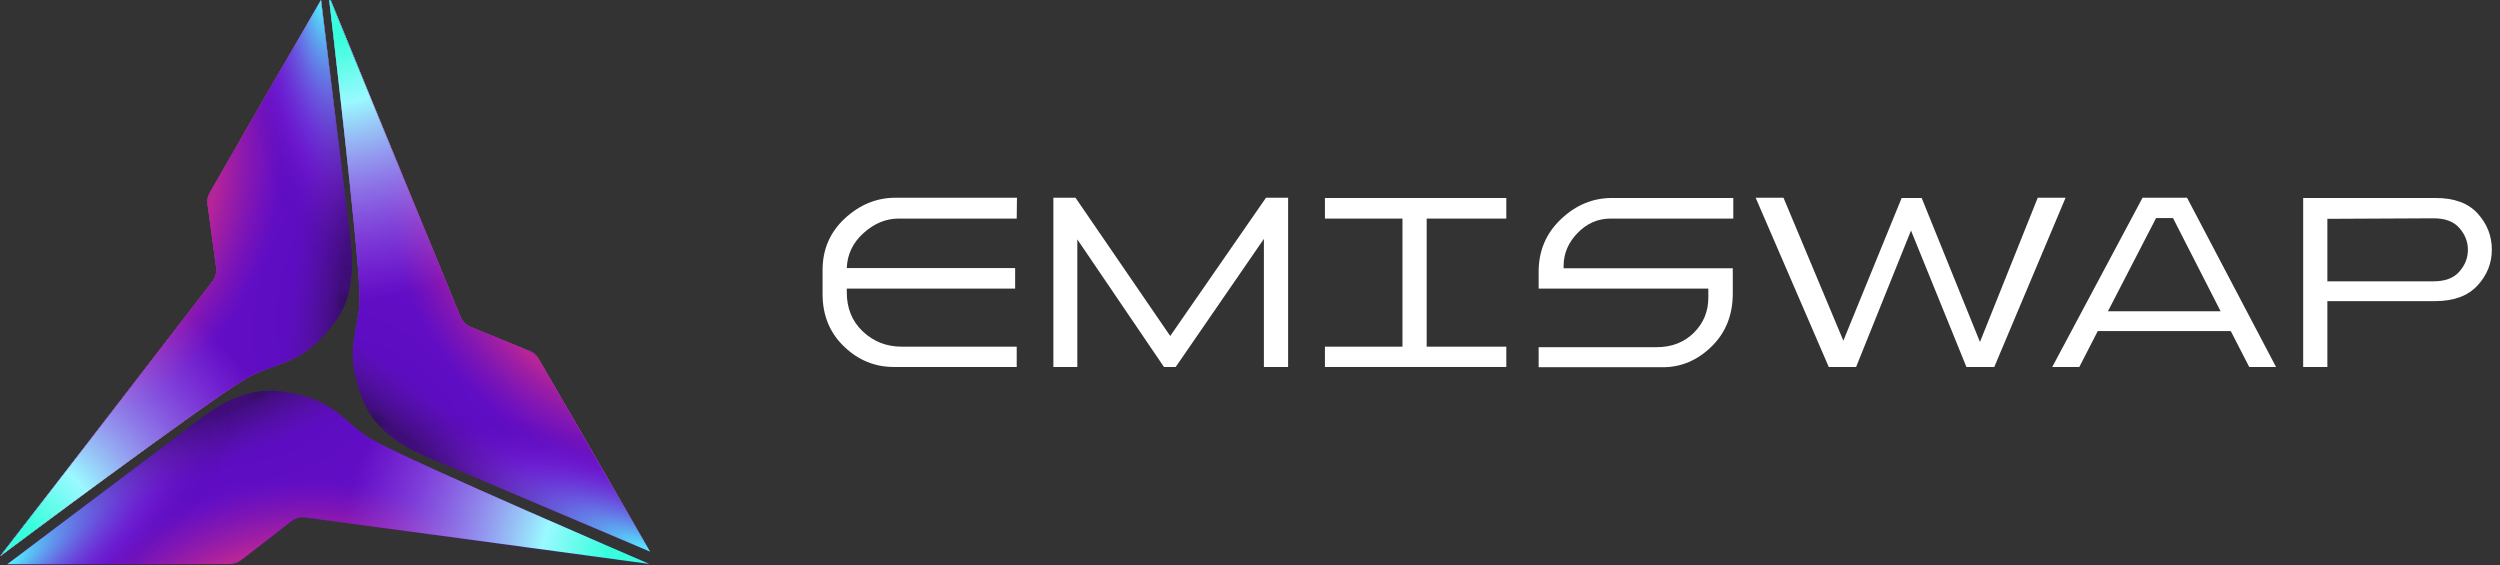 <svg width="177" height="40" viewBox="0 0 177 40" fill="none" xmlns="http://www.w3.org/2000/svg">
    <rect x="0" y="0" width="177" height="40" fill="#333333" stroke="none"/>
    <g clip-path="url(#clip0)">
        <g clip-path="url(#clip1)">
            <path fill-rule="evenodd" clip-rule="evenodd" d="M14.858 13.641L22.725 0L24.778 16.763C24.932 18.009 25.209 20.531 23.863 22.568C22.164 24.967 20.756 25.467 19.334 25.967C18.634 26.213 17.927 26.467 17.188 26.944C14.62 28.458 0.01 39.37 0.01 39.37L15.035 19.939C15.258 19.654 15.351 19.3 15.304 18.947L14.697 14.479C14.651 14.187 14.712 13.895 14.858 13.641Z" fill="url(#paint0_radial)"/>
            <path fill-rule="evenodd" clip-rule="evenodd" d="M14.858 13.641L22.725 0L24.778 16.763C24.932 18.009 25.209 20.531 23.863 22.568C22.164 24.967 20.756 25.467 19.334 25.967C18.634 26.213 17.927 26.467 17.188 26.944C14.62 28.458 0.01 39.37 0.01 39.37L15.035 19.939C15.258 19.654 15.351 19.3 15.304 18.947L14.697 14.479C14.651 14.187 14.712 13.895 14.858 13.641Z" fill="url(#paint1_linear)"/>
            <path fill-rule="evenodd" clip-rule="evenodd" d="M14.858 13.641L22.725 0L24.778 16.763C24.932 18.009 25.209 20.531 23.863 22.568C22.164 24.967 20.756 25.467 19.334 25.967C18.634 26.213 17.927 26.467 17.188 26.944C14.62 28.458 0.01 39.37 0.01 39.37L15.035 19.939C15.258 19.654 15.351 19.3 15.304 18.947L14.697 14.479C14.651 14.187 14.712 13.895 14.858 13.641Z" fill="url(#paint2_radial)"/>
            <path fill-rule="evenodd" clip-rule="evenodd" d="M14.858 13.641L22.725 0L24.778 16.763C24.932 18.009 25.209 20.531 23.863 22.568C22.164 24.967 20.756 25.467 19.334 25.967C18.634 26.213 17.927 26.467 17.188 26.944C14.62 28.458 0.01 39.37 0.01 39.37L15.035 19.939C15.258 19.654 15.351 19.3 15.304 18.947L14.697 14.479C14.651 14.187 14.712 13.895 14.858 13.641Z" fill="url(#paint3_radial)"/>
            <path fill-rule="evenodd" clip-rule="evenodd" d="M14.868 13.641L22.735 0L24.788 16.763C24.942 18.009 25.218 20.531 23.873 22.568C22.173 24.967 20.766 25.467 19.344 25.967C18.644 26.213 17.936 26.467 17.198 26.944C14.63 28.458 0.02 39.37 0.02 39.37L15.045 19.939C15.268 19.654 15.36 19.3 15.314 18.947L14.707 14.479C14.661 14.187 14.722 13.895 14.868 13.641Z" fill="url(#paint4_radial)"/>
            <path fill-rule="evenodd" clip-rule="evenodd" d="M14.868 13.641L22.735 0L24.788 16.763C24.942 18.009 25.218 20.531 23.873 22.568C22.173 24.967 20.766 25.467 19.344 25.967C18.644 26.213 17.936 26.467 17.198 26.944C14.63 28.458 0.02 39.37 0.02 39.37L15.045 19.939C15.268 19.654 15.36 19.3 15.314 18.947L14.707 14.479C14.661 14.187 14.722 13.895 14.868 13.641Z" fill="url(#paint5_radial)"/>
            <path fill-rule="evenodd" clip-rule="evenodd" d="M38.14 25.411L46.02 39.044L30.477 32.441C29.321 31.951 26.998 30.93 25.907 28.745C24.679 26.074 24.949 24.606 25.228 23.124C25.365 22.395 25.499 21.655 25.455 20.777C25.427 17.796 23.283 -0.313 23.283 -0.313L32.598 22.415C32.733 22.751 32.993 23.008 33.322 23.144L37.495 24.852C37.771 24.958 37.993 25.157 38.14 25.411Z" fill="url(#paint6_radial)"/>
            <path fill-rule="evenodd" clip-rule="evenodd" d="M38.14 25.411L46.02 39.044L30.477 32.441C29.321 31.951 26.998 30.93 25.907 28.745C24.679 26.074 24.949 24.606 25.228 23.124C25.365 22.395 25.499 21.655 25.455 20.777C25.427 17.796 23.283 -0.313 23.283 -0.313L32.598 22.415C32.733 22.751 32.993 23.008 33.322 23.144L37.495 24.852C37.771 24.958 37.993 25.157 38.14 25.411Z" fill="url(#paint7_linear)"/>
            <path fill-rule="evenodd" clip-rule="evenodd" d="M38.14 25.411L46.02 39.044L30.477 32.441C29.321 31.951 26.998 30.93 25.907 28.745C24.679 26.074 24.949 24.606 25.228 23.124C25.365 22.395 25.499 21.655 25.455 20.777C25.427 17.796 23.283 -0.313 23.283 -0.313L32.598 22.415C32.733 22.751 32.993 23.008 33.322 23.144L37.495 24.852C37.771 24.958 37.993 25.157 38.14 25.411Z" fill="url(#paint8_radial)"/>
            <path fill-rule="evenodd" clip-rule="evenodd" d="M38.14 25.411L46.02 39.044L30.477 32.441C29.321 31.951 26.998 30.93 25.907 28.745C24.679 26.074 24.949 24.606 25.228 23.124C25.365 22.395 25.499 21.655 25.455 20.777C25.427 17.796 23.283 -0.313 23.283 -0.313L32.598 22.415C32.733 22.751 32.993 23.008 33.322 23.144L37.495 24.852C37.771 24.958 37.993 25.157 38.14 25.411Z" fill="url(#paint9_radial)"/>
            <path fill-rule="evenodd" clip-rule="evenodd" d="M38.135 25.42L46.016 39.053L30.472 32.449C29.316 31.96 26.994 30.939 25.902 28.754C24.674 26.083 24.945 24.614 25.223 23.133C25.36 22.404 25.494 21.664 25.45 20.786C25.422 17.805 23.278 -0.304 23.278 -0.304L32.593 22.424C32.728 22.759 32.988 23.016 33.318 23.153L37.49 24.861C37.766 24.967 37.989 25.166 38.135 25.42Z" fill="url(#paint10_radial)"/>
            <path fill-rule="evenodd" clip-rule="evenodd" d="M14.858 13.641L22.725 0L24.778 16.763C24.932 18.009 25.209 20.531 23.863 22.568C22.164 24.967 20.756 25.467 19.334 25.967C18.634 26.213 17.927 26.467 17.188 26.944C14.62 28.458 0.01 39.37 0.01 39.37L15.035 19.939C15.258 19.654 15.351 19.3 15.304 18.947L14.697 14.479C14.651 14.187 14.712 13.895 14.858 13.641Z" fill="url(#paint11_radial)"/>
            <path fill-rule="evenodd" clip-rule="evenodd" d="M14.858 13.641L22.725 0L24.778 16.763C24.932 18.009 25.209 20.531 23.863 22.568C22.164 24.967 20.756 25.467 19.334 25.967C18.634 26.213 17.927 26.467 17.188 26.944C14.62 28.458 0.01 39.37 0.01 39.37L15.035 19.939C15.258 19.654 15.351 19.3 15.304 18.947L14.697 14.479C14.651 14.187 14.712 13.895 14.858 13.641Z" fill="url(#paint12_linear)"/>
            <path fill-rule="evenodd" clip-rule="evenodd" d="M14.858 13.641L22.725 0L24.778 16.763C24.932 18.009 25.209 20.531 23.863 22.568C22.164 24.967 20.756 25.467 19.334 25.967C18.634 26.213 17.927 26.467 17.188 26.944C14.62 28.458 0.01 39.37 0.01 39.37L15.035 19.939C15.258 19.654 15.351 19.3 15.304 18.947L14.697 14.479C14.651 14.187 14.712 13.895 14.858 13.641Z" fill="url(#paint13_radial)"/>
            <path fill-rule="evenodd" clip-rule="evenodd" d="M14.858 13.641L22.725 0L24.778 16.763C24.932 18.009 25.209 20.531 23.863 22.568C22.164 24.967 20.756 25.467 19.334 25.967C18.634 26.213 17.927 26.467 17.188 26.944C14.62 28.458 0.01 39.37 0.01 39.37L15.035 19.939C15.258 19.654 15.351 19.3 15.304 18.947L14.697 14.479C14.651 14.187 14.712 13.895 14.858 13.641Z" fill="url(#paint14_radial)"/>
            <path fill-rule="evenodd" clip-rule="evenodd" d="M14.868 13.641L22.735 0L24.788 16.763C24.942 18.009 25.218 20.531 23.873 22.568C22.173 24.967 20.766 25.467 19.344 25.967C18.644 26.213 17.936 26.467 17.198 26.944C14.63 28.458 0.02 39.37 0.02 39.37L15.045 19.939C15.268 19.654 15.36 19.3 15.314 18.947L14.707 14.479C14.661 14.187 14.722 13.895 14.868 13.641Z" fill="url(#paint15_radial)"/>
            <path fill-rule="evenodd" clip-rule="evenodd" d="M14.858 13.641L22.725 0L24.778 16.763C24.932 18.009 25.209 20.531 23.863 22.568C22.164 24.967 20.756 25.467 19.334 25.967C18.634 26.213 17.927 26.467 17.188 26.944C14.62 28.458 0.01 39.37 0.01 39.37L15.035 19.939C15.258 19.654 15.351 19.3 15.304 18.947L14.697 14.479C14.651 14.187 14.712 13.895 14.858 13.641Z" fill="url(#paint16_radial)"/>
            <path fill-rule="evenodd" clip-rule="evenodd" d="M38.13 25.411L46.011 39.044L30.467 32.441C29.311 31.951 26.989 30.93 25.897 28.745C24.669 26.074 24.94 24.606 25.218 23.124C25.355 22.395 25.489 21.655 25.445 20.777C25.417 17.796 23.273 -0.313 23.273 -0.313L32.588 22.415C32.723 22.751 32.983 23.008 33.313 23.144L37.485 24.852C37.761 24.958 37.984 25.157 38.13 25.411Z" fill="url(#paint17_radial)"/>
            <path fill-rule="evenodd" clip-rule="evenodd" d="M38.13 25.411L46.011 39.044L30.467 32.441C29.311 31.951 26.989 30.93 25.897 28.745C24.669 26.074 24.94 24.606 25.218 23.124C25.355 22.395 25.489 21.655 25.445 20.777C25.417 17.796 23.273 -0.313 23.273 -0.313L32.588 22.415C32.723 22.751 32.983 23.008 33.313 23.144L37.485 24.852C37.761 24.958 37.984 25.157 38.13 25.411Z" fill="url(#paint18_linear)"/>
            <path fill-rule="evenodd" clip-rule="evenodd" d="M38.13 25.411L46.011 39.044L30.467 32.441C29.311 31.951 26.989 30.93 25.897 28.745C24.669 26.074 24.94 24.606 25.218 23.124C25.355 22.395 25.489 21.655 25.445 20.777C25.417 17.796 23.273 -0.313 23.273 -0.313L32.588 22.415C32.723 22.751 32.983 23.008 33.313 23.144L37.485 24.852C37.761 24.958 37.984 25.157 38.13 25.411Z" fill="url(#paint19_radial)"/>
            <path fill-rule="evenodd" clip-rule="evenodd" d="M38.13 25.411L46.011 39.044L30.467 32.441C29.311 31.951 26.989 30.93 25.897 28.745C24.669 26.074 24.94 24.606 25.218 23.124C25.355 22.395 25.489 21.655 25.445 20.777C25.417 17.796 23.273 -0.313 23.273 -0.313L32.588 22.415C32.723 22.751 32.983 23.008 33.313 23.144L37.485 24.852C37.761 24.958 37.984 25.157 38.13 25.411Z" fill="url(#paint20_radial)"/>
            <path fill-rule="evenodd" clip-rule="evenodd" d="M38.126 25.42L46.006 39.053L30.462 32.449C29.306 31.96 26.984 30.939 25.892 28.754C24.664 26.083 24.935 24.614 25.213 23.133C25.35 22.404 25.484 21.664 25.44 20.786C25.413 17.805 23.268 -0.304 23.268 -0.304L32.583 22.424C32.718 22.759 32.978 23.016 33.308 23.153L37.48 24.861C37.757 24.967 37.979 25.166 38.126 25.42Z" fill="url(#paint21_radial)"/>
            <path fill-rule="evenodd" clip-rule="evenodd" d="M38.13 25.411L46.011 39.044L30.467 32.441C29.311 31.951 26.989 30.93 25.897 28.745C24.669 26.074 24.94 24.606 25.218 23.124C25.355 22.395 25.489 21.655 25.445 20.777C25.417 17.796 23.273 -0.313 23.273 -0.313L32.588 22.415C32.723 22.751 32.983 23.008 33.313 23.144L37.485 24.852C37.761 24.958 37.984 25.157 38.13 25.411Z" fill="url(#paint22_radial)"/>
            <path fill-rule="evenodd" clip-rule="evenodd" d="M16.263 39.937L0.516 39.945L14.007 29.786C15.009 29.03 17.055 27.529 19.492 27.676C22.419 27.948 23.556 28.916 24.7 29.899C25.263 30.382 25.837 30.867 26.619 31.268C29.215 32.735 45.969 39.932 45.969 39.932L21.628 36.636C21.271 36.585 20.918 36.681 20.635 36.898L17.07 39.658C16.84 39.844 16.556 39.937 16.263 39.937Z" fill="url(#paint23_radial)"/>
            <path fill-rule="evenodd" clip-rule="evenodd" d="M16.263 39.937L0.516 39.945L14.007 29.786C15.009 29.03 17.055 27.529 19.492 27.676C22.419 27.948 23.556 28.916 24.7 29.899C25.263 30.382 25.837 30.867 26.619 31.268C29.215 32.735 45.969 39.932 45.969 39.932L21.628 36.636C21.271 36.585 20.918 36.681 20.635 36.898L17.07 39.658C16.84 39.844 16.556 39.937 16.263 39.937Z" fill="url(#paint24_linear)"/>
            <path fill-rule="evenodd" clip-rule="evenodd" d="M16.263 39.937L0.516 39.945L14.007 29.786C15.009 29.03 17.055 27.529 19.492 27.676C22.419 27.948 23.556 28.916 24.7 29.899C25.263 30.382 25.837 30.867 26.619 31.268C29.215 32.735 45.969 39.932 45.969 39.932L21.628 36.636C21.271 36.585 20.918 36.681 20.635 36.898L17.07 39.658C16.84 39.844 16.556 39.937 16.263 39.937Z" fill="url(#paint25_radial)"/>
            <path fill-rule="evenodd" clip-rule="evenodd" d="M16.263 39.937L0.516 39.945L14.007 29.786C15.009 29.03 17.055 27.529 19.492 27.676C22.419 27.948 23.556 28.916 24.7 29.899C25.263 30.382 25.837 30.867 26.619 31.268C29.215 32.735 45.969 39.932 45.969 39.932L21.628 36.636C21.271 36.585 20.918 36.681 20.635 36.898L17.07 39.658C16.84 39.844 16.556 39.937 16.263 39.937Z" fill="url(#paint26_radial)"/>
            <path fill-rule="evenodd" clip-rule="evenodd" d="M16.258 39.929L0.512 39.937L14.002 29.777C15.004 29.021 17.05 27.52 19.487 27.667C22.415 27.939 23.551 28.908 24.695 29.89C25.258 30.373 25.832 30.859 26.614 31.259C29.21 32.726 45.964 39.924 45.964 39.924L21.624 36.627C21.266 36.576 20.913 36.673 20.63 36.889L17.065 39.649C16.835 39.835 16.551 39.928 16.258 39.929Z" fill="url(#paint27_radial)"/>
            <path fill-rule="evenodd" clip-rule="evenodd" d="M16.263 39.937L0.516 39.945L14.007 29.786C15.009 29.03 17.055 27.529 19.492 27.676C22.419 27.948 23.556 28.916 24.7 29.899C25.263 30.382 25.837 30.867 26.619 31.268C29.215 32.735 45.969 39.932 45.969 39.932L21.628 36.636C21.271 36.585 20.918 36.681 20.635 36.898L17.07 39.658C16.84 39.844 16.556 39.937 16.263 39.937Z" fill="url(#paint28_radial)"/>
        </g>
    </g>
    <path d="M72.001 14H63.397C62.052 14 60.855 14.498 59.804 15.475C58.754 16.452 58.238 17.668 58.238 19.124V20.82C58.238 22.313 58.736 23.548 59.749 24.525C60.762 25.502 61.941 25.982 63.286 25.982H71.983V24.544H63.839C62.752 24.544 61.831 24.175 61.076 23.456C60.32 22.737 59.952 21.816 59.952 20.691V20.433H71.872V18.977H59.952C59.989 18.018 60.375 17.189 61.131 16.507C61.886 15.825 62.715 15.475 63.618 15.475H71.983L72.001 14Z" fill="white"/>
    <path d="M83.239 25.982L89.484 16.912V25.982H91.198V14H89.632L82.852 23.788L76.145 14H74.579V25.982H76.274V16.949L82.409 25.982H83.239Z" fill="white"/>
    <path d="M106.646 25.982V24.544H101.009V15.475H106.646V14.018H93.805V15.475H99.295V24.544H93.805V25.982H106.646Z" fill="white"/>
    <path d="M122.717 15.475V14.018H114.113C112.769 14.018 111.571 14.516 110.521 15.511C109.471 16.507 108.936 17.742 108.936 19.235V20.433H120.949V21.078C120.949 22.037 120.617 22.866 119.935 23.548C119.254 24.23 118.369 24.581 117.282 24.581H108.936V26H117.725C119.033 26 120.193 25.502 121.188 24.525C122.183 23.548 122.681 22.295 122.681 20.783V18.995H110.705V18.811C110.705 17.945 111.037 17.171 111.7 16.488C112.363 15.806 113.137 15.475 114.04 15.475H122.717Z" fill="white"/>
    <path d="M139.223 25.982H141.195L146.243 14H144.272L140.181 24.212L136.055 14.018H134.636L130.509 24.12L126.271 14H124.3L129.477 25.982H131.412L135.299 16.323L139.223 25.982Z" fill="white"/>
    <path d="M161.143 25.982L154.843 14H151.692L145.299 25.982H147.215L148.523 23.438H157.938L159.246 25.982H161.143ZM157.219 22.037H149.242L152.65 15.438H153.848L157.219 22.037Z" fill="white"/>
    <path d="M172.424 21.318C173.732 21.318 174.727 20.949 175.409 20.212C176.091 19.475 176.422 18.627 176.422 17.668C176.422 16.71 176.091 15.862 175.427 15.124C174.764 14.387 173.769 14.018 172.461 14.018H163.065V25.982H164.778V21.318H172.424ZM172.295 15.456C173.106 15.456 173.714 15.677 174.119 16.138C174.525 16.599 174.727 17.115 174.727 17.687C174.727 18.258 174.525 18.774 174.119 19.235C173.714 19.696 173.106 19.917 172.295 19.917H164.778V15.493L172.295 15.456Z" fill="white"/>
    <defs>
        <radialGradient id="paint0_radial" cx="0" cy="0" r="1" gradientUnits="userSpaceOnUse" gradientTransform="translate(24.532 21.432) rotate(143.806) scale(30.376 34.807)">
            <stop stop-color="#1C1159"/>
            <stop offset="0.449" stop-color="#FF78D1"/>
            <stop offset="0.623" stop-color="#FFC979"/>
            <stop offset="0.768" stop-color="#FFF58C"/>
            <stop offset="0.898" stop-color="white"/>
        </radialGradient>
        <linearGradient id="paint1_linear" x1="24.892" y1="20.122" x2="11.768" y2="18.435" gradientUnits="userSpaceOnUse">
            <stop offset="0.046" stop-color="#0F0F13" stop-opacity="0.67"/>
            <stop offset="0.322" stop-color="#582C7A" stop-opacity="0"/>
        </linearGradient>
        <radialGradient id="paint2_radial" cx="0" cy="0" r="1" gradientUnits="userSpaceOnUse" gradientTransform="translate(-8.104 7.249) rotate(2.954) scale(35.167 140.683)">
            <stop offset="0.735" stop-color="#D7468C" stop-opacity="0.24"/>
            <stop offset="0.909" stop-color="#27043F" stop-opacity="0.32"/>
        </radialGradient>
        <radialGradient id="paint3_radial" cx="0" cy="0" r="1" gradientUnits="userSpaceOnUse" gradientTransform="translate(0.852 11.453) rotate(9.275) scale(29.36 32.306)">
            <stop offset="0.117" stop-color="#27043F" stop-opacity="0"/>
            <stop offset="0.56" stop-color="#E33272" stop-opacity="0.4"/>
            <stop offset="0.779" stop-color="#9036EC" stop-opacity="0.17"/>
        </radialGradient>
        <radialGradient id="paint4_radial" cx="0" cy="0" r="1" gradientUnits="userSpaceOnUse" gradientTransform="translate(0.02 39.37) rotate(-37.018) scale(33.917 35.641)">
            <stop stop-color="white"/>
            <stop offset="0.185" stop-color="#FFD79A"/>
            <stop offset="0.345" stop-color="#FFBF51"/>
            <stop offset="0.629" stop-color="#FF778F" stop-opacity="0.03"/>
        </radialGradient>
        <radialGradient id="paint5_radial" cx="0" cy="0" r="1" gradientUnits="userSpaceOnUse" gradientTransform="translate(22.704) rotate(82.699) scale(20.161 6.481)">
            <stop stop-color="#FFBF51"/>
            <stop offset="0.521" stop-color="#E33272" stop-opacity="0.28"/>
            <stop offset="1" stop-color="#46008E" stop-opacity="0"/>
        </radialGradient>
        <radialGradient id="paint6_radial" cx="0" cy="0" r="1" gradientUnits="userSpaceOnUse" gradientTransform="translate(26.556 29.893) rotate(-96.194) scale(30.376 34.807)">
            <stop stop-color="#1C1159"/>
            <stop offset="0.449" stop-color="#FF78D1"/>
            <stop offset="0.623" stop-color="#FFC979"/>
            <stop offset="0.768" stop-color="#FFF58C"/>
            <stop offset="0.898" stop-color="white"/>
        </radialGradient>
        <linearGradient id="paint7_linear" x1="27.511" y1="30.859" x2="35.533" y2="20.338" gradientUnits="userSpaceOnUse">
            <stop offset="0.046" stop-color="#0F0F13" stop-opacity="0.67"/>
            <stop offset="0.322" stop-color="#582C7A" stop-opacity="0"/>
        </linearGradient>
        <radialGradient id="paint8_radial" cx="0" cy="0" r="1" gradientUnits="userSpaceOnUse" gradientTransform="translate(28.701 33.422) rotate(-30.588) scale(21.214 40.252)">
            <stop offset="0.147" stop-color="#27043F" stop-opacity="0.12"/>
            <stop offset="0.457" stop-color="#DB3B80" stop-opacity="0.08"/>
        </radialGradient>
        <radialGradient id="paint9_radial" cx="0" cy="0" r="1" gradientUnits="userSpaceOnUse" gradientTransform="translate(47.038 14.375) rotate(135.945) scale(27.288 28.675)">
            <stop offset="0.117" stop-color="#27043F" stop-opacity="0"/>
            <stop offset="0.535" stop-color="#E33272" stop-opacity="0.4"/>
            <stop offset="0.7" stop-color="#9036EC" stop-opacity="0.17"/>
        </radialGradient>
        <radialGradient id="paint10_radial" cx="0" cy="0" r="1" gradientUnits="userSpaceOnUse" gradientTransform="translate(23.278 -0.304) rotate(82.982) scale(33.917 35.641)">
            <stop offset="0.092" stop-color="white"/>
            <stop offset="0.225" stop-color="#FFD79A"/>
            <stop offset="0.487" stop-color="#FF77F3" stop-opacity="0"/>
        </radialGradient>
        <radialGradient id="paint11_radial" cx="0" cy="0" r="1" gradientUnits="userSpaceOnUse" gradientTransform="translate(24.532 21.432) rotate(143.806) scale(30.376 34.807)">
            <stop stop-color="#1C1159"/>
            <stop offset="0.028" stop-color="#5D09E1"/>
        </radialGradient>
        <linearGradient id="paint12_linear" x1="24.892" y1="20.122" x2="11.768" y2="18.435" gradientUnits="userSpaceOnUse">
            <stop offset="0.046" stop-color="#0F0F13" stop-opacity="0.67"/>
            <stop offset="0.322" stop-color="#582C7A" stop-opacity="0"/>
        </linearGradient>
        <radialGradient id="paint13_radial" cx="0" cy="0" r="1" gradientUnits="userSpaceOnUse" gradientTransform="translate(26.516 17.81) rotate(-150.588) scale(21.214 40.252)">
            <stop offset="0.147" stop-color="#27043F" stop-opacity="0.12"/>
            <stop offset="0.457" stop-color="#DB3B80" stop-opacity="0.08"/>
        </radialGradient>
        <radialGradient id="paint14_radial" cx="0" cy="0" r="1" gradientUnits="userSpaceOnUse" gradientTransform="translate(0.852 11.453) rotate(15.945) scale(27.288 28.675)">
            <stop offset="0.117" stop-color="#27043F" stop-opacity="0"/>
            <stop offset="0.525" stop-color="#E33272" stop-opacity="0.65"/>
            <stop offset="0.7" stop-color="#5C0FAB" stop-opacity="0.4"/>
        </radialGradient>
        <radialGradient id="paint15_radial" cx="0" cy="0" r="1" gradientUnits="userSpaceOnUse" gradientTransform="translate(0.02 39.37) rotate(-37.018) scale(33.917 35.641)">
            <stop offset="0.092" stop-color="#37FFDB"/>
            <stop offset="0.225" stop-color="#9AF9FF"/>
            <stop offset="0.641" stop-color="#C377FF" stop-opacity="0"/>
        </radialGradient>
        <radialGradient id="paint16_radial" cx="0" cy="0" r="1" gradientUnits="userSpaceOnUse" gradientTransform="translate(22.694) rotate(82.699) scale(20.161 6.481)">
            <stop stop-color="#51F5FF"/>
            <stop offset="0.678" stop-color="#8032E3" stop-opacity="0.28"/>
            <stop offset="1" stop-color="#46008E" stop-opacity="0"/>
        </radialGradient>
        <radialGradient id="paint17_radial" cx="0" cy="0" r="1" gradientUnits="userSpaceOnUse" gradientTransform="translate(26.546 29.893) rotate(-96.194) scale(30.376 34.807)">
            <stop stop-color="#1C1159"/>
            <stop offset="0.028" stop-color="#5D09E1"/>
        </radialGradient>
        <linearGradient id="paint18_linear" x1="27.501" y1="30.859" x2="35.524" y2="20.338" gradientUnits="userSpaceOnUse">
            <stop offset="0.046" stop-color="#0F0F13" stop-opacity="0.67"/>
            <stop offset="0.322" stop-color="#582C7A" stop-opacity="0"/>
        </linearGradient>
        <radialGradient id="paint19_radial" cx="0" cy="0" r="1" gradientUnits="userSpaceOnUse" gradientTransform="translate(28.691 33.422) rotate(-30.588) scale(21.214 40.252)">
            <stop offset="0.147" stop-color="#27043F" stop-opacity="0.12"/>
            <stop offset="0.457" stop-color="#DB3B80" stop-opacity="0.08"/>
        </radialGradient>
        <radialGradient id="paint20_radial" cx="0" cy="0" r="1" gradientUnits="userSpaceOnUse" gradientTransform="translate(47.028 14.375) rotate(135.945) scale(27.288 28.675)">
            <stop offset="0.117" stop-color="#27043F" stop-opacity="0"/>
            <stop offset="0.525" stop-color="#E33272" stop-opacity="0.65"/>
            <stop offset="0.7" stop-color="#5C0FAB" stop-opacity="0.4"/>
        </radialGradient>
        <radialGradient id="paint21_radial" cx="0" cy="0" r="1" gradientUnits="userSpaceOnUse" gradientTransform="translate(23.268 -0.304) rotate(82.982) scale(33.917 35.641)">
            <stop offset="0.092" stop-color="#37FFDB"/>
            <stop offset="0.225" stop-color="#9AF9FF"/>
            <stop offset="0.641" stop-color="#C377FF" stop-opacity="0"/>
        </radialGradient>
        <radialGradient id="paint22_radial" cx="0" cy="0" r="1" gradientUnits="userSpaceOnUse" gradientTransform="translate(46.026 39.017) rotate(-157.301) scale(20.161 6.481)">
            <stop stop-color="#51F5FF"/>
            <stop offset="0.678" stop-color="#8032E3" stop-opacity="0.28"/>
            <stop offset="1" stop-color="#46008E" stop-opacity="0"/>
        </radialGradient>
        <radialGradient id="paint23_radial" cx="0" cy="0" r="1" gradientUnits="userSpaceOnUse" gradientTransform="translate(18.174 27.664) rotate(23.806) scale(30.376 34.807)">
            <stop stop-color="#1C1159"/>
            <stop offset="0.028" stop-color="#5D09E1"/>
        </radialGradient>
        <linearGradient id="paint24_linear" x1="16.86" y1="28.008" x2="21.96" y2="40.216" gradientUnits="userSpaceOnUse">
            <stop offset="0.046" stop-color="#0F0F13" stop-opacity="0.67"/>
            <stop offset="0.322" stop-color="#582C7A" stop-opacity="0"/>
        </linearGradient>
        <radialGradient id="paint25_radial" cx="0" cy="0" r="1" gradientUnits="userSpaceOnUse" gradientTransform="translate(14.045 27.757) rotate(89.412) scale(21.214 40.252)">
            <stop offset="0.147" stop-color="#27043F" stop-opacity="0.12"/>
            <stop offset="0.457" stop-color="#DB3B80" stop-opacity="0.08"/>
        </radialGradient>
        <radialGradient id="paint26_radial" cx="0" cy="0" r="1" gradientUnits="userSpaceOnUse" gradientTransform="translate(21.371 53.161) rotate(-104.055) scale(27.288 28.675)">
            <stop offset="0.117" stop-color="#27043F" stop-opacity="0"/>
            <stop offset="0.525" stop-color="#E33272" stop-opacity="0.65"/>
            <stop offset="0.7" stop-color="#5C0FAB" stop-opacity="0.4"/>
        </radialGradient>
        <radialGradient id="paint27_radial" cx="0" cy="0" r="1" gradientUnits="userSpaceOnUse" gradientTransform="translate(45.965 39.923) rotate(-157.018) scale(33.917 35.641)">
            <stop offset="0.092" stop-color="#37FFDB"/>
            <stop offset="0.225" stop-color="#9AF9FF"/>
            <stop offset="0.641" stop-color="#C377FF" stop-opacity="0"/>
        </radialGradient>
        <radialGradient id="paint28_radial" cx="0" cy="0" r="1" gradientUnits="userSpaceOnUse" gradientTransform="translate(0.532 39.972) rotate(-37.301) scale(20.161 6.481)">
            <stop stop-color="#51F5FF"/>
            <stop offset="0.678" stop-color="#8032E3" stop-opacity="0.28"/>
            <stop offset="1" stop-color="#46008E" stop-opacity="0"/>
        </radialGradient>
        <clipPath id="clip0">
            <rect width="46.122" height="40" fill="white"/>
        </clipPath>
        <clipPath id="clip1">
            <rect width="46.122" height="40" fill="white"/>
        </clipPath>
    </defs>
</svg>
